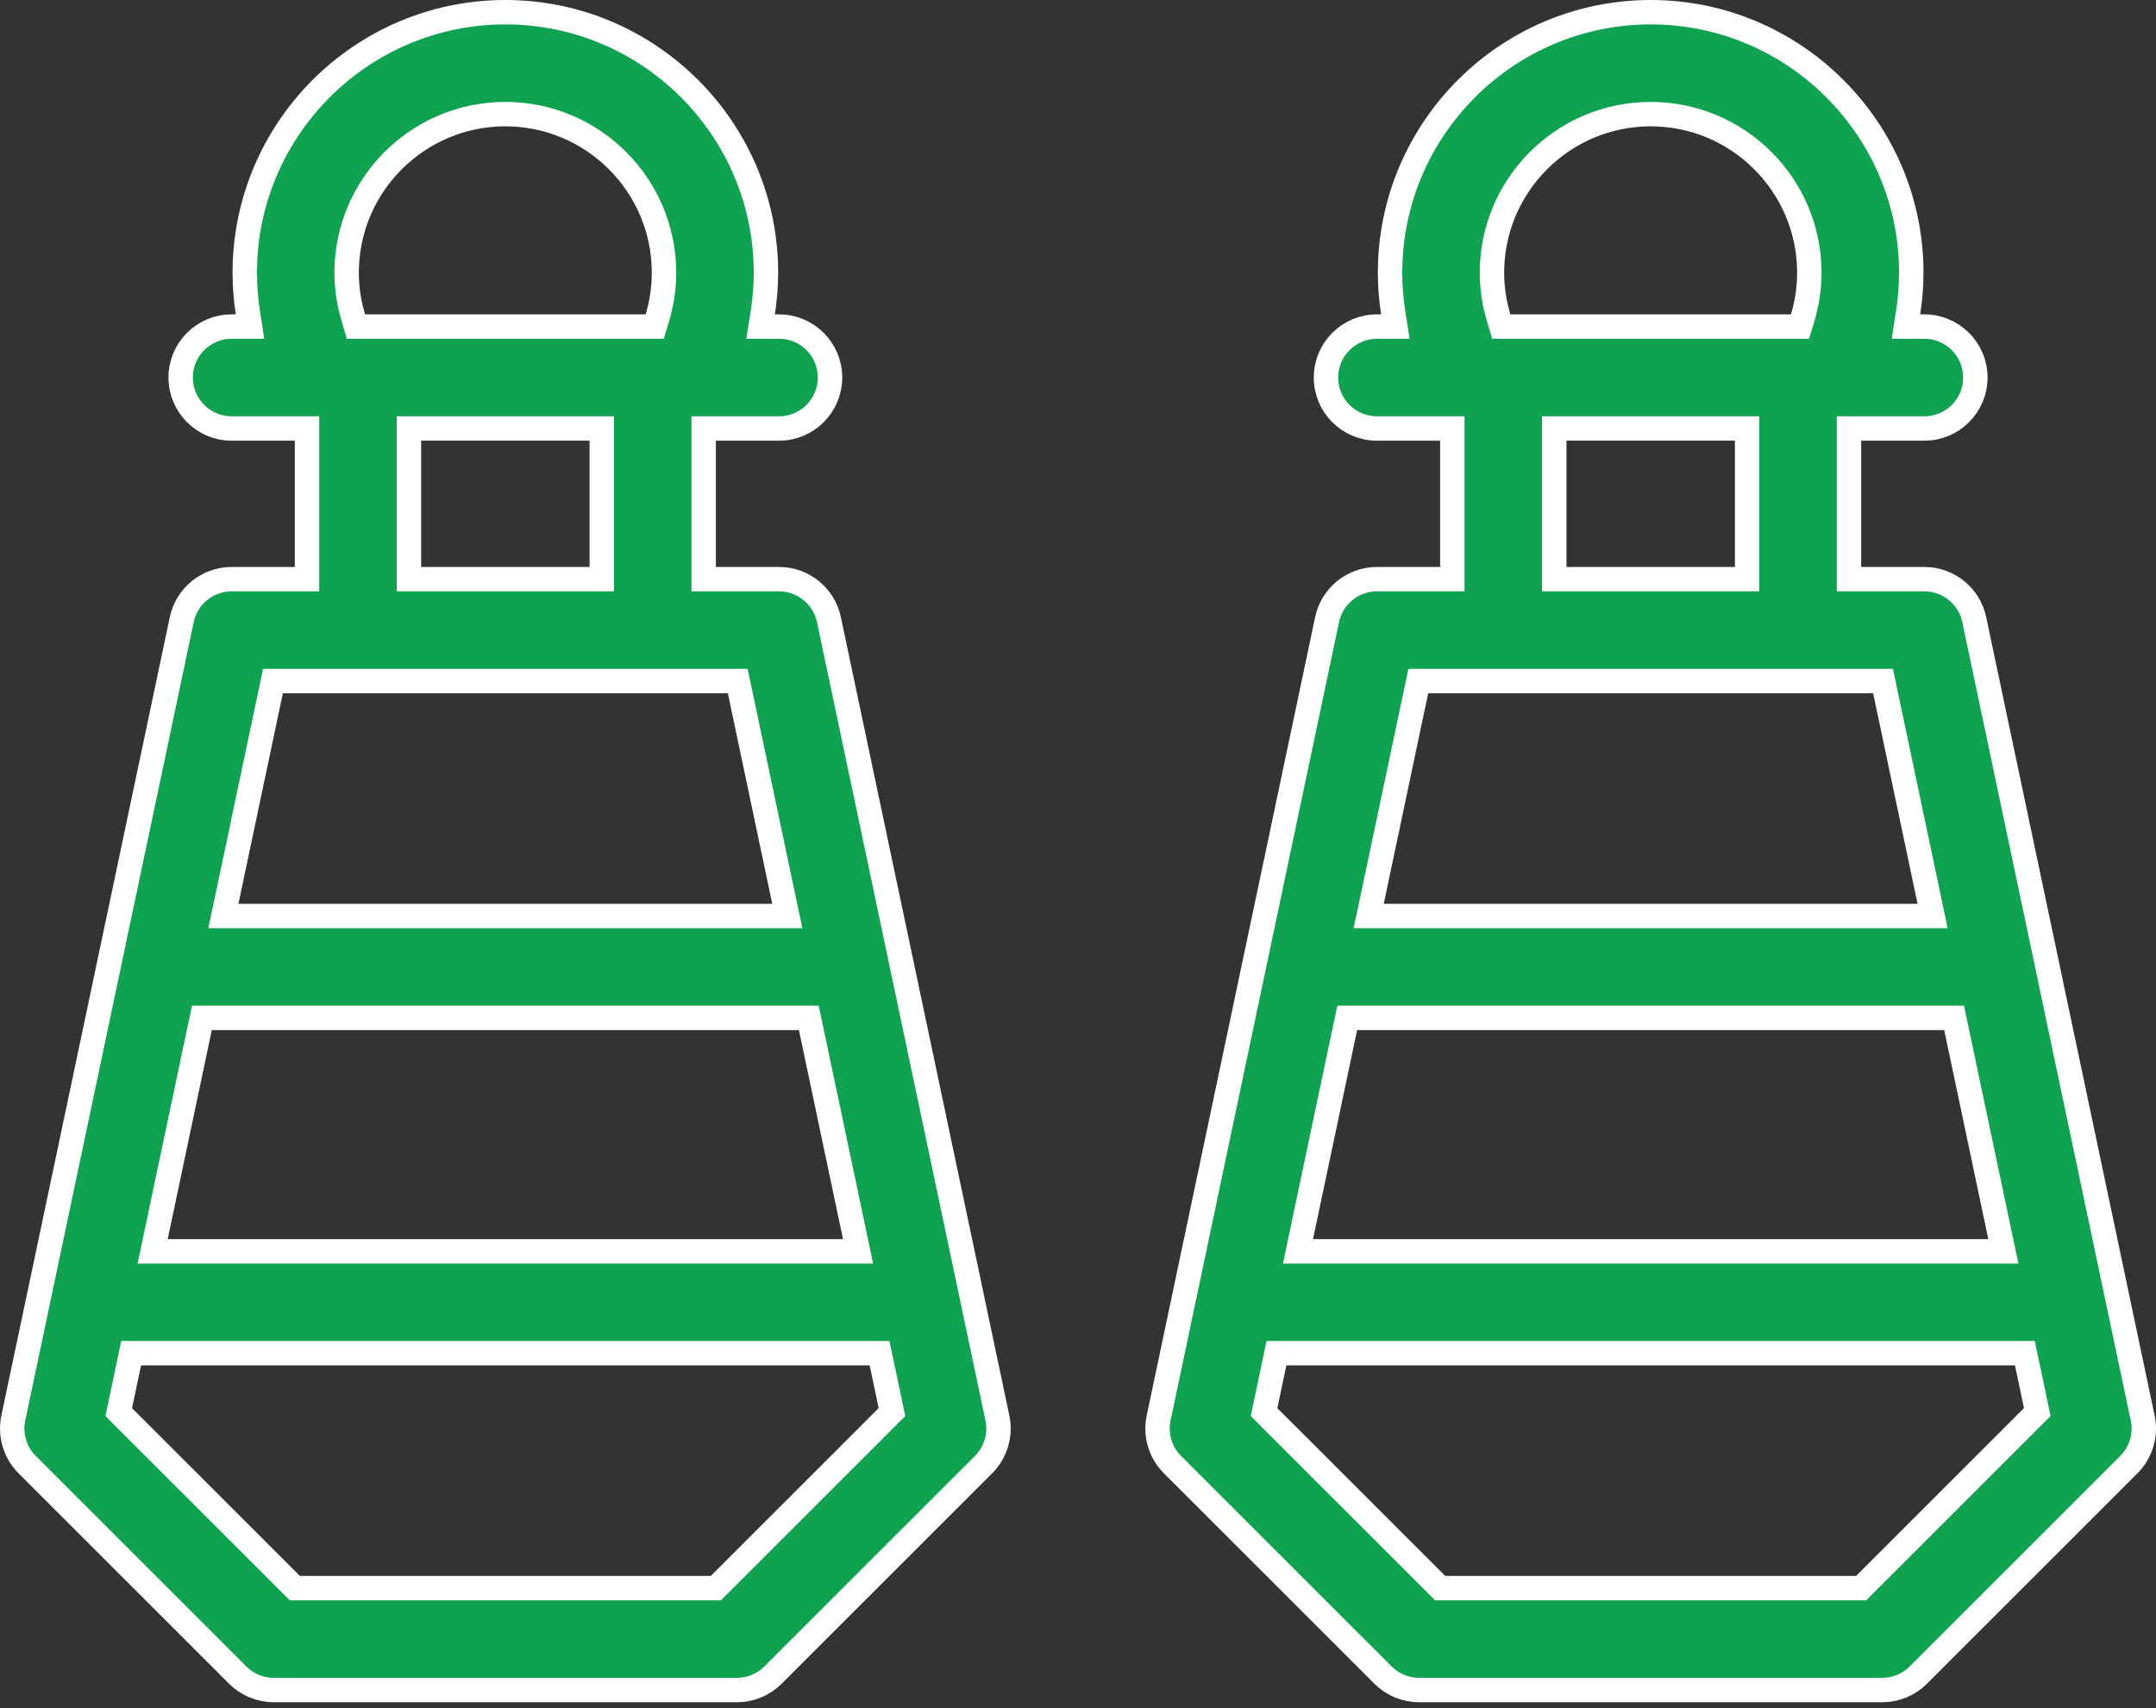 <svg width="53" height="42" viewBox="0 0 53 42" fill="none" xmlns="http://www.w3.org/2000/svg">
<rect x="0" y="0" width="53" height="42" fill="#333333" stroke="none"/>
<path d="M40.578 0.3C44.109 0.3 46.984 3.174 46.984 6.706C46.984 7.034 46.957 7.361 46.907 7.684L46.853 8.03H47.306C47.998 8.03 48.559 8.591 48.559 9.283C48.559 9.975 47.998 10.536 47.306 10.536H45.453V14.241H47.306C47.898 14.241 48.41 14.656 48.532 15.235L52.673 34.868C52.761 35.282 52.632 35.713 52.333 36.013L47.157 41.188C46.922 41.423 46.603 41.556 46.271 41.556H34.884C34.552 41.556 34.233 41.423 33.998 41.188H33.998L28.822 36.013C28.522 35.713 28.395 35.282 28.482 34.868L32.623 15.235C32.745 14.656 33.257 14.241 33.849 14.241H35.702V10.536H33.849C33.157 10.536 32.596 9.975 32.596 9.283C32.596 8.591 33.157 8.03 33.849 8.03H34.301L34.248 7.685C34.197 7.361 34.171 7.034 34.171 6.706C34.171 3.174 37.045 0.3 40.578 0.3ZM31.329 33.512L31.107 34.562L31.074 34.721L31.188 34.836L35.315 38.962L35.403 39.05H45.752L45.839 38.962L49.966 34.836L50.081 34.721L50.048 34.562L49.827 33.512L49.776 33.273H31.378L31.329 33.512ZM33.068 25.266L31.984 30.406L31.908 30.769H49.248L49.171 30.406L48.087 25.266L48.037 25.028H33.118L33.068 25.266ZM34.815 16.984L33.723 22.16L33.646 22.523H47.508L47.432 22.16L46.34 16.984L46.29 16.746H34.865L34.815 16.984ZM38.208 14.241H42.948V10.535H38.208V14.241ZM40.578 2.806C38.427 2.806 36.676 4.555 36.676 6.706C36.676 7.084 36.734 7.458 36.841 7.816L36.905 8.03H44.249L44.314 7.815C44.421 7.458 44.478 7.084 44.478 6.706C44.478 4.555 42.729 2.806 40.578 2.806Z" fill="#0FA251" stroke="white" stroke-width="0.6"/>
<path d="M12.423 0.3C15.955 0.3 18.829 3.174 18.829 6.706C18.829 7.034 18.802 7.361 18.752 7.685L18.698 8.03H19.151C19.843 8.03 20.404 8.591 20.404 9.283C20.404 9.975 19.843 10.536 19.151 10.536H17.298V14.241H19.151C19.744 14.241 20.255 14.656 20.377 15.235L24.519 34.868C24.606 35.282 24.478 35.713 24.179 36.013L19.002 41.188C18.767 41.423 18.448 41.556 18.116 41.556H6.729C6.397 41.556 6.078 41.423 5.843 41.188L0.667 36.013C0.368 35.713 0.24 35.282 0.327 34.868L4.468 15.235C4.59 14.656 5.102 14.241 5.694 14.241H7.547V10.536H5.694C5.003 10.536 4.442 9.975 4.441 9.283C4.441 8.591 5.002 8.03 5.694 8.03H6.146L6.093 7.685C6.043 7.361 6.017 7.034 6.017 6.706C6.017 3.174 8.891 0.3 12.423 0.3ZM3.174 33.512L2.952 34.562L2.919 34.721L3.033 34.836L7.16 38.962L7.248 39.05H17.597L17.685 38.962L21.811 34.836L21.927 34.721L21.894 34.562L21.672 33.512L21.621 33.273H3.224L3.174 33.512ZM4.913 25.266L3.829 30.406L3.752 30.769H21.093L21.017 30.406L19.933 25.266L19.882 25.028H4.963L4.913 25.266ZM6.66 16.984L5.568 22.16L5.491 22.523H19.354L19.277 22.16L18.186 16.984L18.135 16.746H6.71L6.66 16.984ZM10.053 14.241H14.793V10.535H10.053V14.241ZM12.423 2.806C10.272 2.806 8.521 4.555 8.521 6.706C8.521 7.084 8.58 7.458 8.687 7.815L8.75 8.03H16.095L16.159 7.815C16.266 7.458 16.323 7.084 16.323 6.706C16.323 4.555 14.574 2.806 12.423 2.806Z" fill="#0FA251" stroke="white" stroke-width="0.6"/>
</svg>
